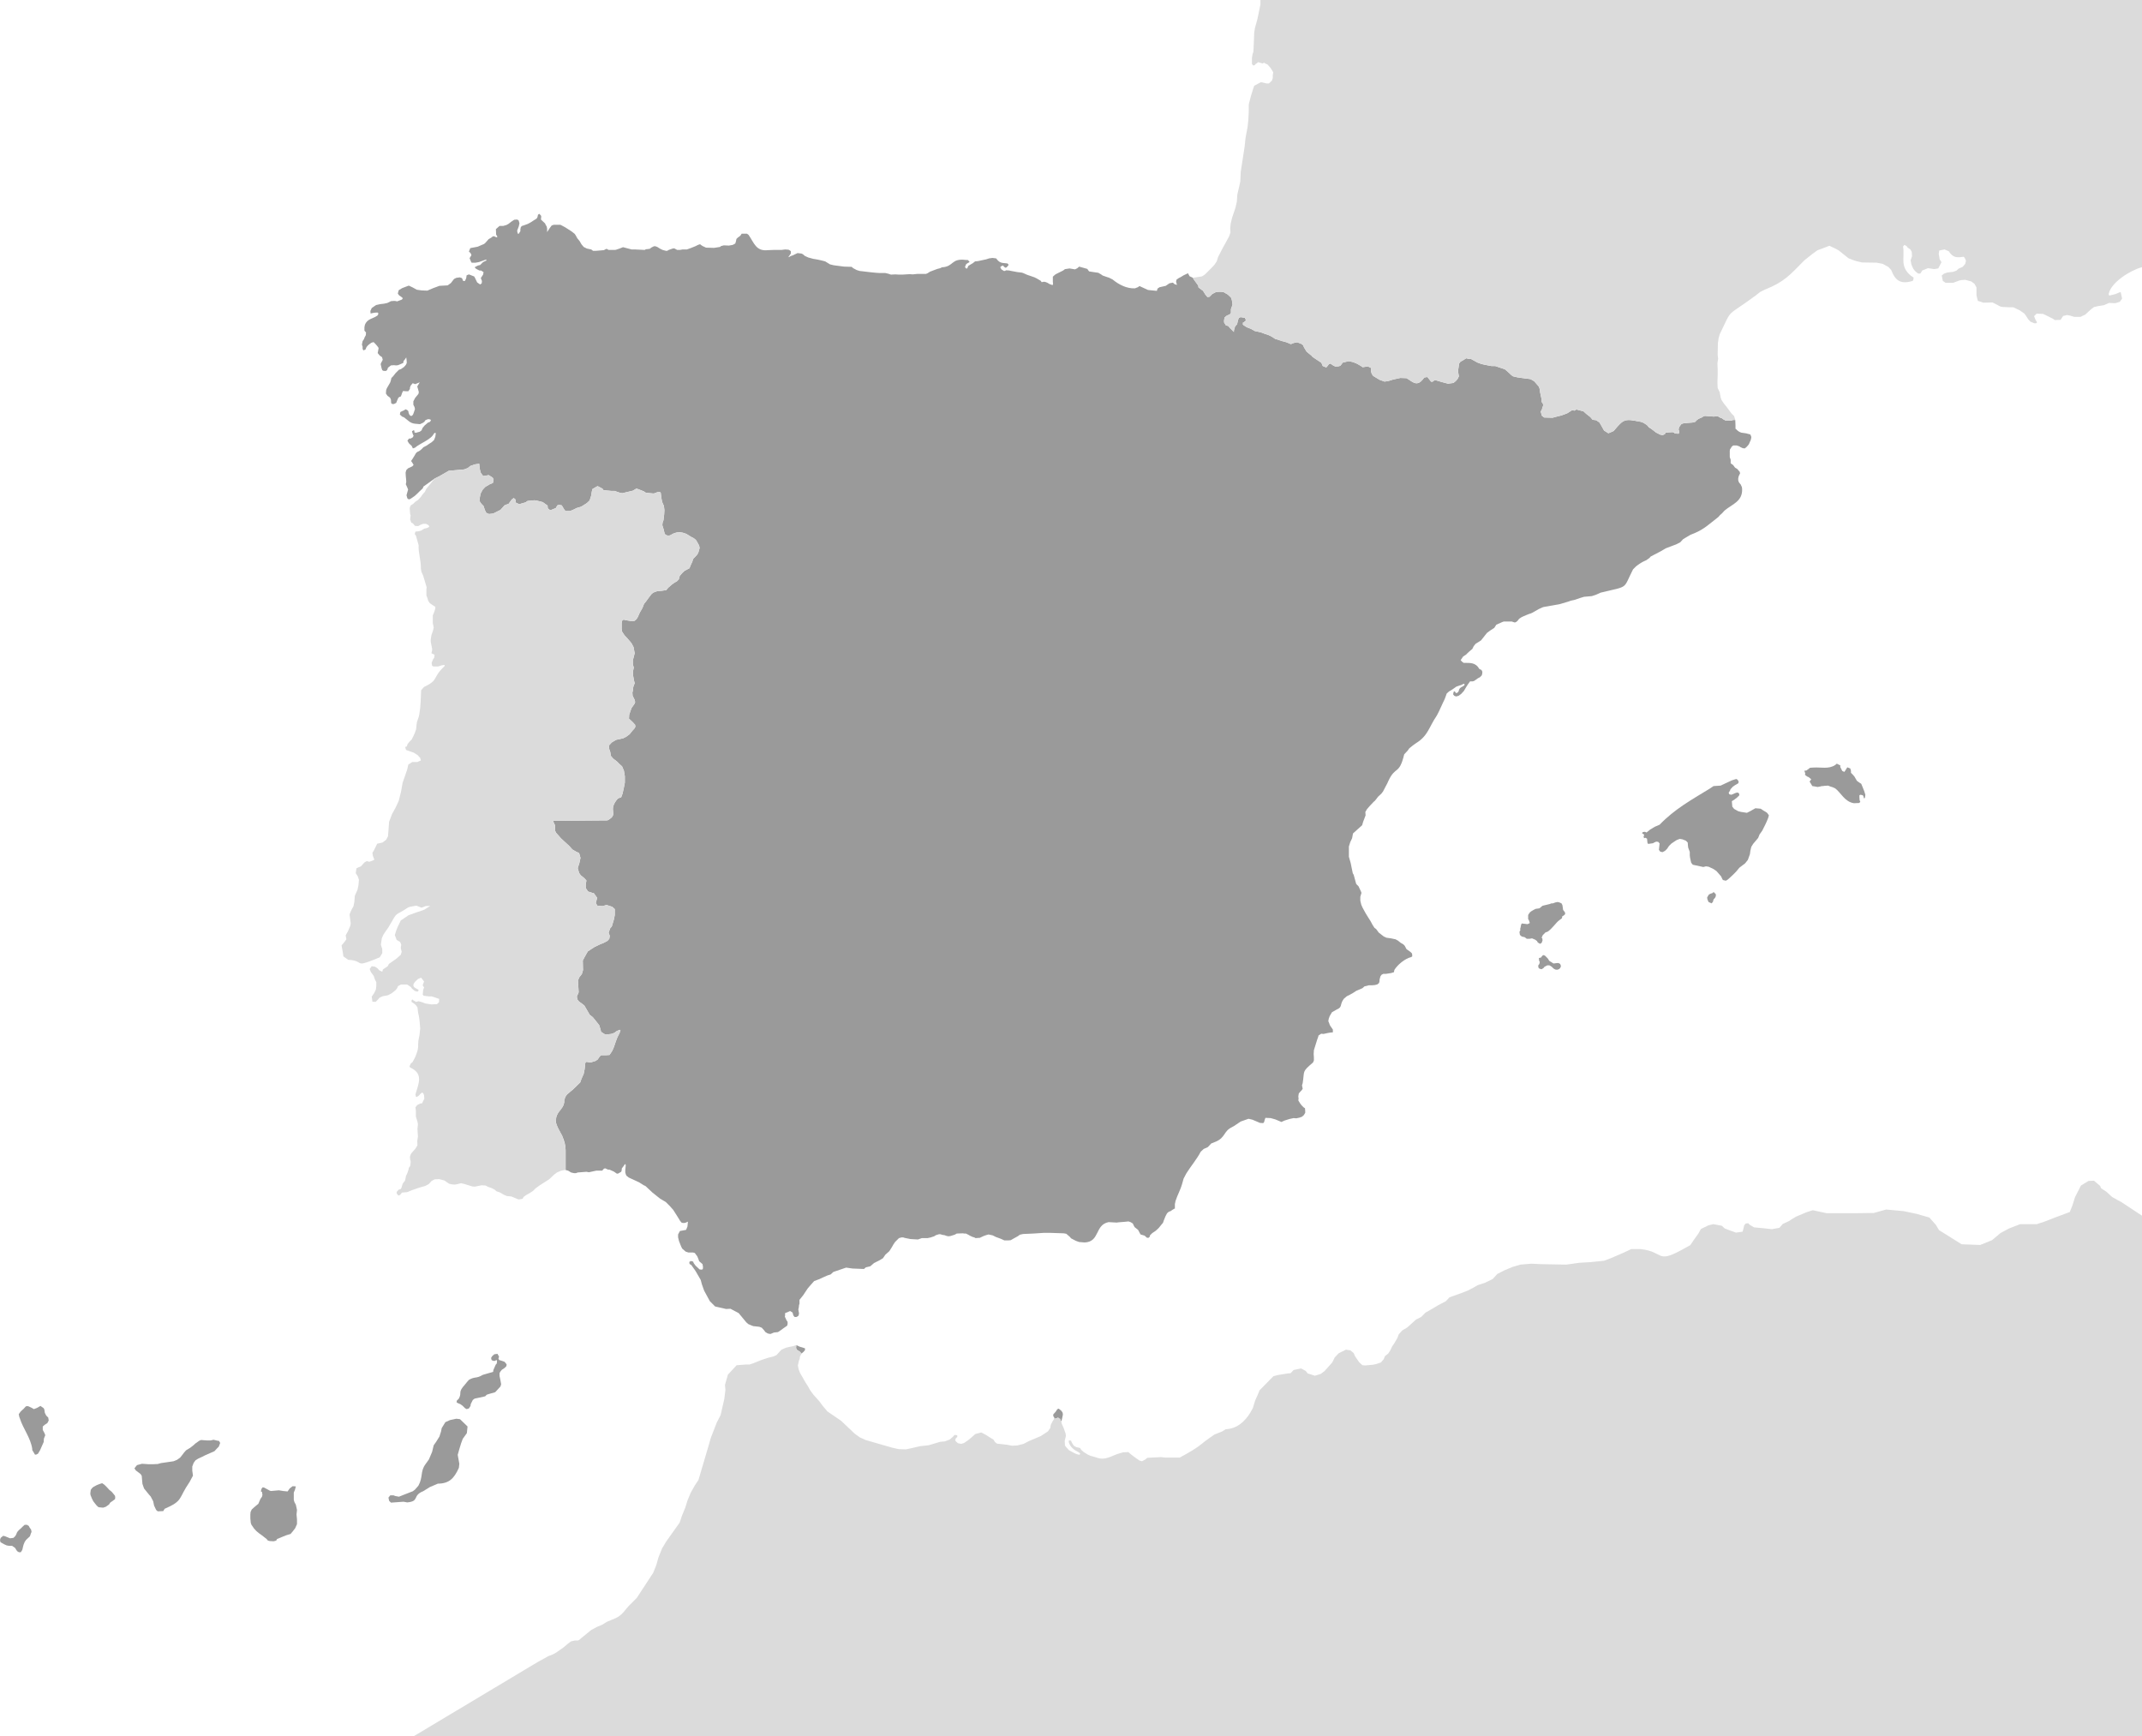 <?xml version="1.0" encoding="UTF-8"?><svg id="Capa_1" xmlns="http://www.w3.org/2000/svg" viewBox="0 0 562.14 455.64"><defs><style>.cls-1{fill:#9a9a9a;}.cls-1,.cls-2{fill-rule:evenodd;}.cls-2{fill:#dbdbdb;}</style></defs><g id="Entorno"><path class="cls-1" d="m455.46,111.78l-.06-1.56h-.6l-.54.18-.6-.06h-.84l-.66-.36-.3-.24-.36-.12-.36-.18-.36-.24-1.02.12-2.34-.18-.36.12-.48.3-.84.36-.54.42-.3.36-.72.18-2.22.18-.48.12-.3.18-.54.78-.12.6.18.42v.3l-.18.36-.96-.06-.24-.24-.36-.12-1.02.06-.84.06-.18.42-.6.24-.66-.12-.54-.3-.6-.3-.48-.42-.48-.36-.84-.54-.48-.6-.96-.6-.66-.24c-4.536-.866-4.425-.737-7.14,2.4l-1.08.48-.3.12-1.14-.72-.3-.54-.54-.96-.36-.6-.84-.6-.96-.12-.6-.72-1.08-.84-.72-.66-1.86-.48-.48.3-.66-.12-1.2.78-1.56.6-1.02.24-1.32.36-2.22-.06-.6-.48-.3-1.08.3-.54.36-1.14-.12-.48-.3-.36v-.72l-.12-.48-.3-1.44-.06-.66-.24-.72-1.2-1.38-.48-.3-.54-.3-2.82-.36-.72-.12-1.02-.24-.42-.3-1.02-.96-.72-.6-2.52-.84h-.96l-.96-.18-.9-.18-.78-.18-1.02-.36-1.74-.96h-.42l-.84-.18-.84.54-.66.36-.36.48-.24,1.68v.6l.18,1.08-.36.72-.48.54-.6.48-1.44.18-1.56-.42-1.86-.54-.66.48-.36-.06-.6-.78-.36-.42-.78.12-.54.66c-1.579,1.83-2.733.287-4.14-.48l-1.62-.06-1.92.42-1.14.36-1.08.18-1.32-.48-1.68-1.02-.36-.54-.24-.78.12-.72-.96-.48-.12.06-1.2.18-.42-.3-1.02-.6-1.02-.42-1.02-.24h-.3l-1.44.36-.36.48-.3.36-.42.12-.84.06-.54-.24-.78-.54-.42.18-.24.36-.42.48-.9-.36-.12-.18-.24-.66-2.34-1.56-.18-.24-1.38-1.14-.66-1.08-.3-.66-.42-.3-1.08-.42-.9.18-.78.3-1.14-.48-.84-.24-.3-.06-1.44-.48-.42-.12-.6-.42-.78-.42-.54-.24-.6-.18-1.32-.48-1.44-.3-1.08-.6-1.08-.42-.84-.54-.18-.18.06-.54.24-.06.54-.48-.3-.66-.36-.06-.78-.12-.48.24-.24.78-.18.84-.54.6-.3,1.08v.36l-1.08-1.08-.36-.48-.66-.18-.48-.78v-.54l.12-.72.54-.48.9-.42.24-.3v-1.02l.24-.66.18-.54-.18-1.2-.24-.66-.84-.78-.42-.24-.72-.42-1.02-.06-.9.06-1.02.54-.72.72-.54.06-.54-.66-.6-.96-1.2-.9-.06-.48-1.26-1.74-.12-.3-.9-.42-.42-.78-1.14.54-.78.48-.48.24-.6.42-.12.54.24.84-.6-.18-.48-.42-.9.18-.18.12-.78.54-1.32.3-.3.06-.54.36-.18.6-1.86-.18-.48-.06-2.22-1.02-.42.3-.78.3c-2.19.087-4.234-.992-5.88-2.34l-.96-.48-.42-.12-1.2-.42-.42-.3-.72-.42-1.62-.24-.78-.12-.3-.36-.18-.3-2.16-.6-.48.42-.6.3-1.44-.24-1.2.18-.48.36-1.8.9-.3.18-.6.54v1.38l.06.48-.12.36-.84-.3-.48-.3-.42-.18-.48-.12-.66.12-.24-.36-1.02-.6-.6-.3-1.2-.42-.72-.24-1.08-.48-.42-.12-1.08-.12-1.92-.36-.18-.06-.9-.06-.24.18h-.3l-.66-.42-.3-.54.18-.24.54-.24.3.36.36.24.3-.12.24-.3.24-.24-.06-.3-.24-.18c-1.455-.181-1.949.026-2.94-1.32l-.96-.12-.9.12-.72.24-2.22.48-.72.06-.6.48-.42.24-.78.48-.24.6-.24.12-.36-.36.06-.3.24-.54.36-.24.54-.3-.18-.24-.3-.3h-.48c-3.98-.521-3.125,1.755-6.3,1.92l-.48.24-.72.18-1.92.72-.66.42-.42.18h-2.34l-1.14.12-.78-.06-1.92.12h-.9l-.96-.06-1.14.06-.72-.24-.78-.18h-1.5l-.9-.06-1.26-.12-3.06-.36-.78-.24-.9-.48-.42-.36-1.98-.06-2.76-.36-.96-.24-1.26-.78-1.2-.3-.84-.18-1.08-.18-1.32-.36-.9-.42-.48-.42-.36-.18-.96-.12h-.12l-1.26.6-.54.18-.48.3-.06-.12.6-.84v-.6l-.18-.18-.42-.24-.9-.06-.96.12h-2.04l-1.5.06c-3.148.353-3.604-1.869-5.1-4.02l-.42-.3h-1.38l-.36.54-.72.54-.3.3-.12.6-.18.6-.66.36-1.02.18-1.32-.06-.72.18-.3.24-1.56.24-2.1-.06-.9-.42-.36-.24-.3-.24-.54.18-.72.36-1.2.48-1.02.36h-1.14l-.66.12h-.72l-.78-.42-.42.06-1.02.36-.42.24h-.3l-.9-.24-.72-.36-.66-.42-.48-.18h-.42l-.6.3-.48.36-.42.06-.6.06-.3.18-2.46-.12h-.96l-2.28-.6-.9.36-.9.3-.3.06h-1.68l-.54-.3-.72.36-2.16.18h-.66l-.48-.36-1.14-.24-.84-.42-.6-.72-.48-.84-.6-.72-.36-.66-.3-.48-.84-.66-1.02-.66-.66-.42-.78-.42-.48-.24h-1.74l-.54.18-.54.72-.66,1.02v-.9l-.12-.6-.24-.36-.18-.42-1.08-1.02.06-.6v-.36l-.48-.54-.36.24-.12.6-.24.42-.78.48-.54.36-.3.18-.66.36-1.14.42-.42.12-.3.3-.12.6v.48l-.42.66-.18.06-.18-.42-.06-.48.24-.6.18-.48.18-.78-.12-.48-.12-.36-.42-.18-.72.06-.72.48-.78.6-.54.3-.84.24h-.96l-.96.84.06,1.44.24.36.06.36-.36-.06-.48-.24-.36.06-.36.3-.72.42-.36.42-.6.66-.24.18-1.68.72-1.92.36-.36.9.48.48.18.48-.48.78.36.9.18.3h.96l.96-.18,1.86-.66.12.24-.9.42-.78.78-.54.12-.84.42.06.24.42.3.72.36h.42l.66.42-.12.66-.6.9.3.78-.06.6-.42.3-.78-.54-.54-1.14-.24-.42-1.38-.54-.6.24-.12.78-.3.66-.12.06-.42-.06-.12-.42-.18-.3-.54-.18-.9.12-.6.3-.84,1.08-.84.6-2.16.12-1.62.6-1.56.66-1.5-.06-1.26-.18-1.08-.6-1.02-.48-.96.36-.78.3-.9.54-.24.9.36.48.54.36.42.36-.24.36-1.26.48-.54-.12h-.3l-.78.06-.96.48-.84.18-1.02.12-1.08.24-.54.36-.6.42-.36.78.06.66.84-.18.54-.06h.54l.12.3-.18.42c-1.2.955-2.735.804-3.36,2.52l-.12.6v.9l.42.48-.06.72-.3.54-.18.48-.36.54-.18.9.18.54v.54l.18.42h.12l.48-.24.18-.48.24-.36.36-.36.72-.54.6-.18.54.54.6.72.18.3-.12.72-.12.6.54.66.6.42.18.66-.12.3-.18.3-.24.54.24,1.08.18.54.36.18h.66l.3-.3.18-.54.78-.6.78-.06.6.06.48-.06.72-.3.66-.3.06-.48.36-.42.36-.54.06.48.06.6v.42l-.24.48-.48.54-.78.54-.54.18-.9.9-.6.78-.48.48-.18.78-.18.48-.84,1.44-.18.48-.06.9.42.6.66.48.24.54.06.9.3.24h.42l.6-.3.24-.6.18-.42.12-.3.3-.24.36-.12.18-.42.18-.54.24-.48.78.06h.6l.42-.6v-.3l.18-.54.54-.66.36.12.3.12,1.2-.48-.66,1.08.18.6.24.9-.12.48-.84,1.02-.48.9v.9l.3.6.12.54-.3.9c-.403,1.482-1.31.981-1.44-.36l-.3-.3-.42-.18-.48.3-.42.18-.48.24-.12.66.6.54.48.18c.981.699,1.558,1.551,2.88,1.68l1.32.12.78-.36.42-.3.12-.3.6-.3.42-.06.42.12.12.24-.36.42-.42.12-.9.78-.54.66-.24.6-.48.36-1.08.3-.36-.18.06-.3-.18-.24-.48.3.18.66.24.54-.24.42-.54.3h-.42l-.42.54.36.66.42.42.3.24.36.72.54-.18c1.261-1.134,4.264-2.126,4.98-3.72l.36-.24.12.24-.12.84-.18.48-.18.42-.6.54-.66.42-.6.42-.9.48c-1.604,1.795-1.473.54-2.34,2.22l-.6.96-.3.42.3.42.36.6-.3.36-.6.3-.54.24-.48.48-.18.66.06,1.02.06.54.06.84-.12.66.36.78.24.6-.42,1.5.24.84.36.24.42-.12,1.14-.78.66-.6.66-.66.78-.72.18-.48,1.44-1.02,1.5-1.08,1.32-.66,2.4-1.38,4.02-.36.96-.36.66-.54,1.2-.42,1.14-.18.12,1.2.24,1.08.66.96,1.5-.24,1.02.66.24.48-.18.9-.96.42-1.08.66-.66.72-.54,1.02-.24,1.26-.06.66.54.78.54.54.36,1.08.36.72.72.3,1.08-.12,1.92-.96,1.08-1.2,1.08-.42.78-1.08.54-.42.48.42.06.78.9.42,1.68-.48.48-.36,1.8-.18.54.06,1.68.42.66.48.6.42.06.72.42.36.36.12,1.32-.54.42-.72.48-.12.66.12.72,1.2.3.3h1.14l.78-.3.96-.48,1.2-.36,1.44-.9.78-.72.42-1.32.12-.84.18-.84,1.14-.66.24-.12,1.26.66.3.42,2.04.18h.84l1.38.48.66.12,2.76-.66.9-.54.48.12,1.5.6.54.36,1.8.18h.36l.78-.3.66-.12.3.24.18,1.44.18.96.48,1.08.12,1.08-.06,1.14-.18,1.5-.24.66-.06.66.3.96.24.96.06.36c1.755,1.562,1.964-1.494,5.7,0l1.26.78.6.3.48.36.24.24.78,1.38.12.66-.3,1.08-.3.6-.54.6-.48.48-.12.24-.18.6-.06.12-.42.9-.24.66-1.26.66-.66.6-.66.78-.24.9-.48.48-.72.42-.66.48-.96.84-.48.6-1.26.18-.9.06-.48.12-.78.3-.48.42-.6.78-.78,1.08-.54.66-.42,1.08-.72,1.26-.48,1.08-.36.6-.48.42-.66.12-1.8-.3-.42-.12-.36.18-.18.66v1.56l.06.66.66,1.02.84.9,1.02,1.2.54,1.02.3,1.62-.48,1.86v1.02l.24.9-.18.84v1.2l.24,1.32.18.72-.36.96-.12,1.02-.12.48.06.84.54,1.08.12.6-.12.36-.84,1.2-.6,1.74-.06,1.02.96.9.66.72.06.54-.24.42-.54.6-.72.9-.96.72-.3.12-.42.24-1.92.42-1.08.66-.78.84.12.96.24.66.18,1.08.6.72.96.72.66.66.72.66.48,1.14.24,1.44v1.68l-.24,1.26-.36,1.62-.36.96-.84.3c-2.996,3.34.506,4.004-2.76,5.76l-14.22.12.12.48.36.72-.06,1.26.3.66.96,1.08.36.42,2.22,2.04.72.84,1.02.6.78.36.36,1.26-.3,1.38-.42,1.32.36,1.26.42.6.96.78.54.6-.18,1.02v.96l.6.9,1.08.36.42.06.9,1.26-.12.42-.24.96.42.66,1.38.12.6-.18.42-.12,1.5.48.66.6v1.56l-.24,1.2-.54,1.8-.42.48-.42,1.14.3.84-.12.78-.48.54-1.14.6-.66.24-1.62.78-1.2.78-.54.36-.78,1.38-.54,1.02.06,2.52-.3,1.02-.66.84-.36.84.06,1.02.12,2.1-.48,1.14.18.78.42.54.54.36.84.66,1.08,1.86.3.54.84.66,1.02,1.26.66.84.36,1.2.12.54.84.54.36.18,1.5-.18.84-.3.42-.36.9-.42.24.18-.3.78c-1.153,2.151-.948,2.638-1.86,4.56l-.72,1.08-.9.06h-1.32l-.36.36-.54.78-.54.36-1.32.42-1.08-.18-.3.3-.06.78-.12.9-.24,1.2-.36.78-.36.9-.18.54-1.98,1.92-.6.48-.9.78-.42.6-.3.9v.54l-.18.72-.36.66c-3.94,4.414.245,5.51.84,10.26l.06.96v5.16l.66.18.78.48.78.18h.48l.48-.18,2.28-.18.66.12,1.92-.42h1.56l.48-.54.36-.06.6.3.54.06,1.08.48.78.54h.3l.84-.48.12-.3.06-.6.42-.54.36-.54h.18l.06.3-.12,1.2v.66l.18.6.12.24.6.48,2.82,1.32,1.14.72.42.18,1.86,1.74,2.04,1.62,1.44.84,1.08,1.08.9,1.02,1.14,1.8.66,1.08.42.48.54.06.42-.06.66-.3-.12,1.26-.36.9-1.62.3-.48.9v.78l.24.96.54,1.38.3.6.9.78.72.24h1.2l.48.12.66.9.3.72.18.54.9.78.12.78-.06.54-.3.12-.54-.06-1.08-1.02-.48-.66-.12-.36-.54-.18-.48.24.06.54.48.3.9,1.26.24.36,1.32,2.28.3,1.14.6,1.68,1.14,2.1.36.66,1.38,1.38,2.88.66,1.14-.06,2.16,1.14,1.98,2.4.54.48.84.36.48.18,1.14.12.48.06.6.24.6.66.36.48.6.36.54.12h.24l.84-.36.6-.06.48-.06.72-.48.48-.36,1.2-.84.12-.42v-.6l-.3-.42-.18-.42-.24-.48.06-.36v-.6l.78-.3.24-.12.3-.12.3.18.24.12.18.3.06.36.18.36.24.24h.42l.18-.06.42-.3.12-.6-.06-.3-.06-.36-.06-.36.12-.54.06-.6.12-.36v-1.02l.96-1.2,1.2-1.8.72-.84.96-1.08,1.26-.48,1.32-.6.96-.42.78-.24.72-.66,3.36-1.14,1.68.24,3,.12.48-.42,1.2-.3.96-.84,1.44-.72.9-.54.66-.96.9-.78.24-.3.6-.96.3-.54.48-.72,1.02-1.02.66-.18h.48l.36.12,1.5.3,1.98.12,1.02-.36h1.5l.84-.18.9-.3.48-.3.78-.24h.36l.6.18.48.06.48.18.54.12.54-.06,1.14-.36.54-.3,1.68-.06.18.06h.54l.72.36.18.12.6.3.3.12.42.12.3.18.78-.06h.3l1.02-.48.66-.24.66-.18,1.08.24.84.42,1.32.48.9.42h1.08l.6-.06.84-.48,1.08-.6.48-.36.84-.18,2.7-.12,2.7-.18h1.8l1.68.06,1.8.06.66.12.9.78.36.42,1.26.66.84.3,1.44.12c4.07-.157,2.62-4.593,6.3-5.34l1.02.06,1.14.06.36-.06,1.5-.12,1.2-.12.54.18.6.36.24.54.24.42.9.72.48.9.18.3,1.02.3.36.3.24.24.42.06.36-.3.06-.36.6-.6.9-.6.78-.72.78-.96.36-.42.18-.54.48-1.2.42-.78.42-.36.6-.24.3-.24.6-.36h.12v-1.2l.18-.84c.399-1.284,1.422-3.269,1.68-4.32l.42-1.5.72-1.38c1.208-1.932,2.714-3.656,3.78-5.7l.78-.72,1.08-.48.9-.96,1.2-.48c2.511-1.055,2.024-2.736,4.2-3.78l.54-.3,1.8-1.2,2.04-.72,1.02.24,1.14.48.84.36.84.06.24-.24.18-.66.18-.48,1.38.06,1.26.36,1.56.66.78-.36,1.32-.42,1.08-.24.72.06.84-.18.66-.24.48-.42.36-.6v-.54l-.06-.66-.36-.24-.54-.54-.36-.48-.3-.48-.18-.3.06-.6-.06-.3v-.24l.12-.72.42-.48.3-.3.3-.42-.18-.9.18-.6c.528-3.306-.291-2.855,2.7-5.4l.24-.54v-.78l-.06-.9.06-1.02.3-.96.54-1.74.3-.84.06-.3.72-.48.6.06,1.08-.24.72-.12.66-.06v-.72l-.78-1.14-.24-.66-.18-.42.12-.66.24-.66.6-1.02,1.26-.72c1.593-.664.676-1.224,1.86-2.82l.78-.66.84-.42.66-.36,1.02-.66,1.56-.66.54-.48,1.2-.3h.9l.66-.06.66-.18.42-.36.12-.48v-.36l.24-.9.3-.42.48-.24h.72l1.2-.18.84-.24.12-.6c.809-1.348,2.789-2.994,4.38-3.36l.3-.18v-.36l-.06-.42-.42-.42-1.02-.72-.48-.9-.36-.36-.72-.42-.66-.54-.66-.36-1.14-.24-1.26-.18-.66-.3-1.32-1.02-.72-.96-.42-.3-.54-.84-.48-.9-.72-1.14-.66-1.08-.78-1.44-.3-.72-.24-1.02v-1.02l.3-1.02-.18-.48-.6-1.26-.6-.6-.66-2.4-.24-.42-.3-1.44-.24-1.2-.48-1.68v-2.7l.36-1.14.48-1.02.24-1.26,2.4-2.16.24-.84.66-1.74-.06-.9.42-.72.78-.9,1.02-1.08.18-.12.36-.42.6-.78.84-.78.42-.54.66-1.26.48-.9.24-.54c1.918-4.204,2.857-1.502,4.2-7.08l.9-.96.42-.6.96-.78.84-.6c3.148-1.922,3.415-4.293,5.34-7.08l.3-.54.48-.96.3-.66.36-.78.3-.66.24-.48.24-.54.48-1.32.6-.54.9-.54,1.02-.72.84-.3.42-.12.6-.3h.24l.06.3-.36.3c-1.615.737-.729,1.107-1.56,1.74l-.36.06-.3-.48-.3.18-.12.66.3.36.48.18.66-.18.66-.48.72-.78.6-1.02.42-.66.6-.84h.66l.42-.12,1.02-.72.48-.24.48-.48.12-.36.06-.6-.24-.48-.54-.24c-1.035-1.806-2.443-1.593-4.14-1.62l-.48-.36-.3-.36.66-.96.66-.42.96-.9.78-.66.36-.72.48-.6,1.5-.96.12-.18,1.38-1.74.9-.66,1.02-.66.54-.84,1.62-.72.36-.12h2.04l.72.24h.18l.3-.12.36-.3.18-.24.24-.3.54-.36.48-.24.84-.36.6-.24.54-.18.42-.18,1.68-.96,1.2-.54,4.38-.78,2.22-.66.66-.24,1.08-.24,1.38-.48,1.02-.3,2.04-.18,1.08-.36,1.2-.54c7.626-1.846,5.769-.761,8.52-6.12l.78-.78.3-.24.78-.54.6-.36.48-.24.54-.24.84-.6.3-.36,2.64-1.38,1.32-.78,1.26-.48,1.44-.54,1.08-.54.78-.84.9-.54,1.02-.6c3.179-1.204,4.085-2.137,6.72-4.2l.6-.48.42-.48.54-.48.66-.72c2-1.694,4.781-2.382,4.62-5.7l-.06-.48-.12-.24-.18-.42-.36-.42-.18-.3-.12-.42v-.48l.12-.54.24-.54.12-.12-.06-.48-.66-.78-.6-.36-.48-.66-.66-.48v-.9l-.24-.72v-1.62l.06-.42.3-.42.06-.18.48-.42h.9l.72.24.24.18.66.3.54.06.42-.36.18-.18.36-.42.12-.18.3-.72.12-.18.18-.72v-.3l-.24-.6-1.14-.3-1.26-.18-.54-.24-.42-.3-.3-.3-.24-.18v-.72Z"/><path class="cls-1" d="m57.06,378.06l-1.02-.24-.78.18h-.96l-1.5-.12-.48.18-1.02.72-.6.54-.78.6-1.08.66-.54.6-.54.72-.48.6-.84.6-.9.36-2.04.3-1.26.18-.84.24-1.32.06h-1.02l-1.8-.12-1.32.36-.24.3-.42.54.36.54,1.26.96.3.48.06.78.12,1.32.42,1.2,1.26,1.56.48.54.66,1.26.24,1.14.54,1.14.42.36,1.44-.06.36-.6c4.997-2.191,3.493-2.619,6.54-7.02l.9-1.68-.18-1.32v-1.08l.36-.96.48-.66.66-.42,1.14-.54.72-.36,2.46-1.08.6-.66.54-.54.36-.96-.3-.54-.42-.06Z"/><path class="cls-1" d="m130.44,357.06l-.06.72-.3.36-.6,1.38-.06.48-1.86.54-.84.24c-1.789,1.08-2.001.358-3.66,1.32l-.48.54-.48.6c-2.103,2.321-.746,1.966-1.68,3.78l-.54.54-.06.42.36.24.6.24.6.42.66.66.42.24.6-.18.42-.66.06-.48.54-1.08.48-.36,1.14-.24,1.62-.36.42-.42.54-.18,1.68-.48,1.38-1.5.18-.6-.12-.66-.12-.66-.18-.84v-.78l.3-.48.3-.36.72-.48.48-.48.06-.48-.54-.66-.66-.24-.78-.24-.18-.42.18-.42-.42-.78-.84.12-.54.48-.3.48.12.54.42.24h.48l.36-.24.18.18Z"/><path class="cls-1" d="m108.36,391.32l-2.76,1.08-.9.36-.96-.18-.48-.18h-.84l-.48.6.18.84.48.48,3.3-.24.96.18c3.327-.293,1.276-1.784,4.2-2.94l1.74-1.08,2.1-.9c3.039-.028,4.272-1.409,5.52-4.14l.12-1.08-.42-2.34.42-1.5.48-1.56.42-1.14,1.08-1.5.18-1.74-1.98-1.92-.96-.12-1.68.36-1.2.54-.96,1.56-.18.9-.42,1.32-.9,1.44-.6.84-.42,1.74-.84,1.98-.9,1.26c-1.417,1.917-.586,3.312-1.86,5.64l-.9,1.02-.54.42Z"/><polygon class="cls-1" points="72.72 403.86 75.06 402.9 76.26 402.54 76.86 401.82 77.46 401.04 77.94 399.96 77.94 398.7 77.82 397.44 77.94 396.24 77.64 394.86 77.28 394.2 77.1 393.6 77.1 391.68 77.4 390.96 77.64 390.06 76.8 390 76.02 390.6 75.48 391.38 74.28 391.26 73.2 391.08 71.16 391.26 70.86 391.2 69.3 390.36 68.94 390.3 68.64 390.66 68.46 391.38 68.76 391.5 68.82 391.98 68.88 392.22 68.76 392.76 68.34 393.36 67.8 394.62 67.5 394.86 66.72 395.52 66.06 396.12 65.76 396.78 65.7 397.44 65.7 398.46 65.82 399.66 66 400.14 66.66 401.1 67.26 401.76 67.98 402.36 68.58 402.78 69.12 403.2 69.96 403.86 70.32 404.28 70.8 404.4 71.82 404.46 72.48 404.28 72.72 403.86"/><polygon class="cls-1" points="29.94 392.22 29.34 391.5 28.68 390.96 28.08 390.3 27.42 389.64 26.82 389.22 26.4 389.34 25.74 389.58 25.32 389.76 24.54 390.18 24.18 390.48 23.82 390.96 23.7 391.92 23.76 392.34 24.12 393.24 24.48 393.96 24.9 394.5 25.38 395.1 25.86 395.52 27.06 395.64 27.78 395.4 28.62 394.8 28.92 394.32 30.18 393.42 30.24 392.94 30.18 392.52 29.94 392.22"/><polygon class="cls-1" points="2.64 403.68 1.32 403.14 .84 403.02 .54 403.26 .18 403.56 0 404.1 .12 404.7 1.08 405.24 1.74 405.54 2.4 405.66 3.18 405.66 3.96 406.2 4.32 406.8 4.56 407.1 4.98 407.34 5.46 407.34 5.76 406.86 5.88 406.62 6 406.08 6.18 405.36 6.48 404.64 6.84 404.1 7.68 403.32 7.86 403.14 8.1 402.42 8.28 402 8.16 401.4 7.74 400.8 7.56 400.44 7.08 400.14 6.48 400.14 6.06 400.5 5.52 401.04 5.1 401.4 4.68 401.82 4.44 402.18 4.26 402.66 4.02 403.08 3.54 403.56 2.64 403.68"/><path class="cls-1" d="m10.62,368.94l-.96.54-.78.3-.48-.3-1.02-.48h-.48l-.24.18-.48.54-.42.36-.36.36-.48.66.12.66.18.48c.873,2.746,2.821,5.077,3.24,7.98v.3l.72,1.2h.3l.48-.24.54-.9.96-2.16.06-.9.36-.9-.24-.6-.42-.78v-.9l.48-.42.72-.48.36-.66-.12-.78-.54-.54-.36-.72-.12-.84-.18-.36-.84-.6Z"/><polygon class="cls-1" points="403.68 253.38 403.74 253.92 404.04 254.22 404.58 254.34 405.06 254.04 405.36 253.68 406.08 253.32 406.62 253.32 407.22 253.68 407.58 254.04 407.88 254.28 408.3 254.46 408.78 254.46 409.2 254.28 409.44 254.04 409.62 253.68 409.62 253.38 409.44 252.96 409.02 252.72 408.66 252.72 407.7 252.84 406.56 252.12 406.32 251.7 406.14 251.46 405.48 250.8 405.12 250.62 404.76 250.8 404.4 251.28 403.86 251.4 403.92 252.12 404.1 252.42 403.98 252.96 403.68 253.38"/><path class="cls-1" d="m433.08,217.68l-.96.78-.42-.18-.54.06-.24.3.6.42-.18.42.12.48.36-.12.42.24.12,1.14.18.24,1.26-.18.3-.18.54-.24.54.06.36.42-.06.54-.12,1.14.36.48.6.12.66-.36.54-.54.48-.72.6-.6.78-.54.66-.42.78-.3.72.12.9.36.48.48.06.78.06.54.42,1.14v.9l.06.54.18.84.12.54.42.54,2.76.6.72-.18.72.12,1.26.6.78.54.42.48.78.9.3.66.18.3.78.18.48-.3.42-.36.9-.84.84-.84.9-1.08,1.5-1.14.72-.9.54-1.5.12-.9.24-1.02.48-.78,1.32-1.56.36-.9.72-1.02.84-1.68.36-.78.36-.9.18-.66-.42-.6-.3-.24-.72-.42-.72-.48-1.38-.12-1.38.78-.84.42-1.56-.24-.72-.18-1.08-.6-.48-.6-.12-1.44.6-.36.78-.6.6-.6-.12-.54-.42-.18-.6.18-.96.42-.54-.12-.18-.42.36-.54.12-.36.6-.66.6-.42.84-.48.12-.42-.3-.54-.36-.18-1.14.36-1.68.78-1.26.6-1.86.12-1.08.72c-4.79,2.932-9.113,5.305-13.08,9.42l-1.26.54-1.2.72Z"/><polygon class="cls-1" points="450.3 234.66 449.7 234.06 449.52 234.3 448.86 234.54 448.44 234.78 448.02 235.5 448.08 235.98 448.38 236.7 448.8 236.88 449.16 237.06 449.52 236.7 449.7 236.04 450.12 235.56 450.3 235.14 450.3 234.66"/><path class="cls-1" d="m475.02,201.48l-.96.72-.54.06.24.66-.06.42.54.42.42.18.66.54-.12.24-.3.36.72,1.2.78.12.6.12.66-.12.48-.12h.3l.36-.06.96-.06.6.24.6.18.66.3c1.487,1.091,2.463,3.514,4.92,3.9l1.38-.06.3-.3-.18-.42-.06-.78v-.54l.3-.12.54.12.18.18.18.66.24-.12.12-.84-.3-.96-.36-.9-.42-1.02-.48-.3-.66-.48-.66-1.14-.48-.54-.42-.42v-.54l-.18-.6-.78-.3-.6.96-.18.24-.54-.24-.54-1.08.06-.36-.96-.48-.42.36c-1.722,1.136-3.752.536-5.7.66l-.9.06Z"/><path class="cls-1" d="m404.64,245.94l.24-.54.72-.72.54-.18c1.223-.804,2.236-2.429,3.06-3l.72-.54.06-.48.48-.3.3-.3-.06-.48-.48-.6-.18-1.26-.24-.48-.54-.24-.48-.12-.6.12-.66.24h-.36l-.48.18-1.74.42-.18.06-.54.48-.3.18-.9.12-.48.24-.54.3-.48.36-.42.6-.06.18v1.02l.18.24.24.72-.06.12-.54.24-.42-.06-1.08-.12-.18.36-.12.66-.12.42.06.3-.24.48.12.78.48.42.78.18.54.42h.72l.66-.12.84.36.48.36.18.36.6.36.42-.24.24-.66-.06-.54-.18-.12.06-.18Z"/><polygon class="cls-1" points="209.88 353.4 208.98 352.98 208.92 353.76 209.16 354.24 209.76 354.6 210 354.78 210.18 355.02 210.36 355.2 210.9 354.72 211.26 354.3 211.26 353.82 209.88 353.4"/><polygon class="cls-1" points="276.66 372.3 277.08 372.24 277.68 372 278.04 372.3 278.22 372.3 278.28 372.66 278.52 373.02 278.76 372.12 278.94 371.22 278.88 370.74 278.58 370.26 277.86 369.66 277.5 369.78 277.02 370.5 276.42 371.16 276.42 371.64 276.66 371.94 276.72 372.24 276.66 372.3"/><path class="cls-2" d="m313.08,72.9l.12.3,1.26,1.74.06.48,1.2.9.6.96.54.66.54-.06.72-.72,1.02-.54.9-.06,1.02.06.72.42.42.24.84.78.24.66.18,1.2-.18.54-.24.66v1.02l-.24.3-.9.42-.54.48-.12.72v.54l.48.78.66.18.36.48,1.08,1.08v-.36l.3-1.08.54-.6.18-.84.24-.78.48-.24.78.12.36.06.3.66-.54.48-.24.06-.06.54.18.18.84.54,1.08.42,1.08.6,1.44.3,1.32.48.6.18.54.24.78.42.6.42.42.12,1.44.48.3.06.84.24,1.14.48.78-.3.9-.18,1.08.42.42.3.3.66.66,1.08,1.38,1.14.18.24,2.34,1.56.24.66.12.18.9.36.42-.48.24-.36.42-.18.78.54.54.24.84-.06.42-.12.3-.36.36-.48,1.44-.36h.3l1.02.24,1.02.42,1.02.6.42.3,1.2-.18.12-.06.96.48-.12.72.24.78.36.54,1.68,1.02,1.32.48,1.08-.18,1.14-.36,1.92-.42,1.62.06c1.407.767,2.561,2.31,4.14.48l.54-.66.78-.12.36.42.6.78.36.06.66-.48,1.86.54,1.56.42,1.44-.18.6-.48.48-.54.36-.72-.18-1.08v-.6l.24-1.68.36-.48.66-.36.84-.54.84.18h.42l1.74.96,1.02.36.78.18.9.18.96.18h.96l2.52.84.72.6,1.02.96.42.3,1.02.24.72.12,2.82.36.54.3.48.3,1.2,1.38.24.72.06.66.3,1.44.12.48v.72l.3.36.12.48-.36,1.14-.3.54.3,1.08.6.48,2.22.06,1.32-.36,1.02-.24,1.56-.6,1.2-.78.66.12.48-.3,1.86.48.72.66,1.08.84.6.72.96.12.84.6.36.6.54.96.3.54,1.14.72.3-.12,1.08-.48c1.967-2.313,2.764-3.566,6.24-2.52l.9.12.66.24c1.686.999,2.993,2.891,5.04,3.24l.6-.24.18-.42.84-.06,1.02-.06.36.12.24.24.96.06.18-.36v-.3l-.18-.42.12-.6.54-.78.3-.18.48-.12,2.22-.18.72-.18.3-.36.54-.42.84-.36.48-.3.36-.12,2.34.18,1.02-.12.36.24.36.18.36.12.3.24.66.36h.84l.6.06.54-.18h.6l-.3-1.02-.72-.72c-.693-.898-1.139-1.643-1.92-2.52l-.66-.96-.24-.72-.24-1.32-.54-1.14-.06-1.38.06-2.04v-1.44l-.06-1.62.18-1.2-.12-1.02.06-3.06.18-1.26.3-1.08c3.535-7.261,1.348-4.174,9.48-10.2l1.14-.9,1.2-.6c5.204-2.053,6.632-3.913,10.44-7.74l2.04-1.62,1.32-.96,3.18-1.2,1.86.9.54.3,2.4,1.92.24.18,1.26.48.72.24,1.56.36,3.78.06,1.62.3,1.5.84.72.78c1.129,2.932,2.584,3.761,5.64,2.88l.18-.36.06-.54-.72-.48c-2.956-2.502-1.557-4.643-2.04-7.68l.36-.42.6.36.24.36.72.48.36.66.06,1.14-.18.54-.18.48.18,1.02.24.66.3.6.42.54.6.54.42.18.42-.06.48-.78,1.5-.6,1.62.24,1.08-.18.84-1.62-.48-.78-.24-1.44.12-.84,1.38-.3,1.14.48c1.043,1.662,2.074,1.753,3.84,1.44l.3.24.36.78-.18.84-.66.78-1.08.48-.6.54-.84.3-1.56.18-.84.3-.6.48.3,1.44.72.48h1.98l1.62-.6.6-.12.96-.06,1.56.42.84.6.54.96v2.1l.36,1.44,1.5.48,2.34-.06c2.645,1.225,1.351,1.149,4.32,1.26h1.14l1.74.84,1.2.84.42.6.54.84.6.66,1.02.42h.48l.24-.24-.42-.72-.36-.9.66-.66,1.68.06.78.36,1.8.9.54.36,1.5-.06.66-1.02,1.08-.24.84.18,1.02.3h1.62l1.26-.6.12-.12,1.38-1.26.78-.6,1.08-.24,1.5-.24,1.38-.6,1.08.06h.6l1.14-.36.6-.84-.36-1.68-.36.06-.96.42-1.68.42-.18-.36c.581-3.168,5.884-6.342,8.7-7.08h.06V0h-231.36v1.2l-.78,3.78-.66,2.4-.18,1.14-.18,4.32-.06.84-.18.42-.18,1.08v1.62l.3.36h.18l.24-.06.3-.36.24-.12.36-.3.24.06.96.3.3-.24.54.3.42.18.48.54.36.42.66,1.08-.12.84v.72l-.24.66-.78.72h-.6l-1.26-.3h-.3l-1.68.9-.3.84-.6,1.98-.54,2.1v1.92l-.12,2.22-.18,1.74-.54,2.88-.24,2.28-1.02,6.6-.12,2.58-.3,1.38-.48,2.04-.12,1.86-.36,1.56-.9,2.7-.12.48-.24,1.02-.12,1.2.06,1.14-.36,1.02-.78,1.44-.36.66-.6,1.08-1.14,2.22-.36,1.14-.6.9-.72.78-1.44,1.44-.54.48-.6.36-2.34.36Z"/><path class="cls-2" d="m114.06,125.58l-2.22,2.76-.36.78-.36.36-.3.36-.36.54-.78.84-.72.48-.54.54-.6.36-.24.48-.06.3.12,1.56.12.3-.06.48-.06.6.3.84.42.18.54.66.84.06.66-.36.66-.24h.72l.6.3.3.36-.18.24-.54.24-.6.12-.9.54-.72.18-.72.06-.18.66.3.36.72,2.52c-.105,2.1.626,3.823.6,6.18l.12.78.48,1.08.9,3-.06.72v1.44l.3.78.18.66.42.6.78.54.66.42v.48l-.3.9-.36.9v1.98l.24,1.2-.18.78-.42,1.2-.18,1.14v.6l.36,1.8v.48l-.18.72.84.42-.12.78-.3.42-.36.9.12.78.36.18h1.2l.96-.3.72-.12.06.3c-3.442,3.19-1.335,3.552-5.46,5.52l-.72.84-.12,2.94-.12,1.68-.24,1.68-.12.6-.48,1.38-.12.78-.12,1.2-.3.84-.36.84-.48.96-.6.6-.48.6-.24.66-.42.12.24.78.66.24,1.38.48,1.02.66.66.72.18.66-.96.42h-1.32l-1.02.66-.3,1.32-1.2,3.48-.42,2.34-.6,2.4-.9,1.92-.84,1.5-.78,2.04-.18,2.4-.12,1.44-.48.9-.96.72-1.38.3-.9,1.8-.36.6.12.78.36.96-.12.18-.48.18-.66.24-.36-.06-.3-.12-.66.36-.9,1.02-.72.3-.48.24-.18,1.26.54.84.3.9-.12,1.38-.24,1.2-.54,1.2-.18.42-.12,1.56-.24,1.2-.54.96-.48,1.14.3,2.4-.12.66-.6,1.38-.6,1.08.18,1.02-.6.84-.66.78.36,2.04.12.84,1.26.9c4.171.187,1.682,1.982,6.36.12l1.92-.78.66-1.08v-1.08l-.36-1.14.24-1.68.42-.96.6-.9.72-1.02.42-.72c2.102-3.677,1.097-2.052,4.74-4.5l.54-.18,1.62-.3,1.38.54,1.08-.42,1.2-.06-1.5.96-.42.18-1.62.54-2.16.78-2.04,1.38-.84,1.74-.42,1.08-.3,1.02.48,1.26.84.48.12.18.24.54-.12.9.24,1.02-.24.78-1.08.96-2.04,1.44-.3.6-1.26.84-.18.6-.78-.36-.48-.54-.66-.42-.84-.12-.54.72.3.78.78,1.08.24.78.42.84v1.02l-.12.9-.42.9-.66.96.12.9.06.42.84.06.54-.54.54-.6.84-.36,1.32-.24,1.02-.54,1.02-.84.36-.48.24-.54.78-.42h1.62l.96.66.3.42.72.6.6.18.3-.06.12-.42-.48-.24c-1.685-.797-.642-1.717.3-2.58l.84-.36.78,1.02-.3.72-.06.3.36.54-.24.6-.12,1.26.24.3,1.38.18h.78l.72.24,1.2.42-.06.9-.54.48-1.44.06-1.56-.24-.96-.36-.84-.24-.66.18-.72-.42-.3-.24-.18.3v.36l.72.48.42.36.42.6.18,1.44.18.78.18,1.26.18,2.04-.18,1.68-.3,1.56-.06,1.08c.137,1.326-.813,3.446-1.5,4.56l-.42.3-.36.78.18.3c3.599,1.604,2.192,4.251,1.38,7.08l.18.66.24-.06.54-.36.36-.42.48-.36.3.3.18.48.06.9-.18.3-.42.9h-.42l-.84.42-.48.6.12.9v1.5l.42,1.38.12.66-.12,1.2.06,1.08.06.96-.18,1.2.06,1.08-.54.9-1.02,1.14-.24.42-.18.6.06.72.12.36v.48l-.12.84-.36.48-.06.42-.3.9-.18.42-.18.3-.18.96-.12.42-.24.24-.36.54-.3,1.02-.24.36-.48.12-.54.6v.3l.18.36.3.3.42-.18.48-.6,1.38-.12c1.221-.551,3.424-1.306,4.74-1.62l.9-.48.78-.84.78-.42,1.2-.06,1.38.36,1.2.84.72.18.84.06.6-.12,1.02-.24.78.18,2.16.66.66.06,1.74-.36,1.08.06.54.3,1.14.42.78.42.36.36.9.3,1.14.66.72.3,1.2.12,1.56.66.36.12,1.02-.18.24-.48.66-.48.96-.54.84-.54.72-.72,1.08-.78,1.32-.84,1.2-.78,1.2-1.14.78-.6.96-.42.78-.18.54-.06v-5.16l-.06-.96-.18-.72-.3-.96-.36-1.26-.42-.72-.6-1.08-.54-1.32-.12-.36.12-1.14.06-.54.54-.9.54-.6.42-.66.36-.66.18-.72v-.54l.3-.9.42-.6.9-.78.6-.48,1.98-1.92.18-.54.36-.9.36-.78.24-1.2.12-.9.06-.78.3-.3,1.08.18,1.32-.42.54-.36.54-.78.36-.36h1.32l.9-.06.72-1.08c.912-1.922.707-2.409,1.86-4.56l.3-.78-.24-.18-.9.42-.42.36-.84.3-1.5.18-.36-.18-.84-.54-.12-.54-.36-1.2-.66-.84-1.02-1.26-.84-.66-.3-.54-1.08-1.86-.84-.66-.54-.36-.42-.54-.18-.78.48-1.14-.12-2.1-.06-1.02.36-.84.66-.84.3-1.02-.06-2.52.54-1.02.78-1.38.54-.36,1.2-.78,1.62-.78.66-.24,1.14-.6.48-.54.12-.78-.3-.84.42-1.14.42-.48.54-1.8.24-1.2v-1.56l-.66-.6-1.5-.48-.42.12-.6.18-1.38-.12-.42-.66.24-.96.12-.42-.9-1.26-.42-.06-1.08-.36-.6-.9v-.96l.18-1.02-.54-.6-.96-.78-.42-.6-.36-1.26.42-1.32.3-1.38-.36-1.26-.78-.36-1.02-.6-.72-.84-2.22-2.04-.36-.42-.96-1.08-.3-.66.06-1.26-.36-.72-.12-.48,14.22-.12c3.266-1.756-.236-2.42,2.76-5.76l.84-.3.36-.96.36-1.62.24-1.26v-1.68l-.24-1.44-.48-1.14-.72-.66-.66-.66-.96-.72-.6-.72-.18-1.08-.24-.66-.12-.96.78-.84,1.08-.66,1.92-.42.42-.24.3-.12.96-.72.72-.9.54-.6.24-.42-.06-.54-.66-.72-.96-.9.06-1.02.6-1.74.84-1.2.12-.36-.12-.6-.54-1.08-.06-.84.12-.48.12-1.02.36-.96-.18-.72-.24-1.32v-1.2l.18-.84-.24-.9v-1.02l.48-1.86-.3-1.62-.54-1.02-1.02-1.2-.84-.9-.66-1.02-.06-.66v-1.56l.18-.66.36-.18.42.12,1.8.3.66-.12.48-.42.36-.6.48-1.08.72-1.26.42-1.08.54-.66.78-1.08.6-.78.48-.42.78-.3.48-.12.9-.06,1.26-.18.48-.6.96-.84.66-.48.72-.42.48-.48.24-.9.66-.78.66-.6,1.26-.66.24-.66.42-.9.06-.12.18-.6.12-.24.48-.48.54-.6.3-.6.3-1.08-.12-.66-.78-1.38-.24-.24-.48-.36-.6-.3-1.26-.78-1.02-.36h-.78l-.36-.06-1.26.3-.48.3-.36.24h-.54l-.42-.06-.48-.36-.06-.36-.24-.96-.3-.96.06-.66.24-.66.18-1.5.06-1.14-.12-1.08-.48-1.08-.18-.96-.18-1.44-.3-.24-.66.12-.78.3h-.36l-1.8-.18-.54-.36-1.5-.6-.48-.12-.9.54-2.76.66-.66-.12-1.38-.48h-.84l-2.04-.18-.3-.42-1.26-.66-.24.12-1.14.66-.18.84-.12.84-.42,1.32-.78.72-1.44.9-1.2.36-.96.48-.78.3h-1.14l-.3-.3-.72-1.2-.66-.12-.48.12-.42.72-1.32.54-.36-.12-.42-.36-.06-.72-.6-.42-.66-.48-1.68-.42-.54-.06-1.8.18-.48.36-1.68.48-.9-.42-.06-.78-.48-.42-.54.42-.78,1.08-1.08.42-1.08,1.2-1.92.96-1.08.12-.72-.3-.36-.72-.36-1.08-.54-.54-.54-.78.06-.66.24-1.26.54-1.02.66-.72,1.08-.66.96-.42.18-.9-.24-.48-1.02-.66-1.5.24-.66-.96-.24-1.08-.12-1.2-1.14.18-1.2.42-.66.54-.96.36-4.02.36-2.4,1.38-1.32.66Z"/><path class="cls-2" d="m277.08,372.24l-.42.06.06-.06-.36.54-.24.42-.36.72-.12.78-.6.9-.9.6-1.02.66-3.12,1.32-1.38.72-1.68.42-1.32.06-1.32-.24-.96-.12-1.68-.18-.54-.42-.42-.66-.9-.54-1.02-.66-1.26-.66-.9.24-.66.18-1.38,1.2-.6.48-.96.66-.78.24-.84-.18-.54-.48-.18-.3.18-.54.36-.3v-.48l-.72-.06-.42.48-.84.72-1.26.48-1.26.12-3,.9-2.22.24-2.34.54-1.44.3-1.86-.06-1.62-.36-2.94-.84-4.14-1.2-1.56-.72-1.32-.96-3.54-3.36-3.6-2.46-1.26-1.5-.84-1.14-1.56-1.74-.84-1.14-.6-1.08-.66-1.02-1.44-2.52-.36-.96-.18-.96.24-1.14.24-.66.06-.54.42-.78-.18-.18-.18-.24-.24-.18-.6-.36-.24-.48.06-.78-.72.24-1.92.42-1.26.54-1.32,1.44-.84.36-1.26.3-1.98.66-1.92.78-1.08.36h-1.02l-2.34.18-2.28,2.46-.78,2.7.12,1.32-.3,2.4-.96,4.2-1.02,1.98-1.56,4.02-.6,2.1-2.64,8.94-.96,1.44-1.08,1.92-.84,2.04-.6,1.92-.84,2.04-.6,1.8-3.54,4.98-1.08,1.8-.96,2.4-.54,1.92-.84,2.1-4.32,6.6-2.16,2.16-.72.84-.48.6c-1.552,1.76-2.472,1.755-4.44,2.64l-1.26.78-1.32.54-1.32.72-.24.12-2.58,2.1-.54.48-.36.18h-.84l-1.02.24-.78.6-1.14.96c-1.646,1.131-2.095,1.663-3.96,2.28l-.42.24-2.4,1.32-32.58,19.5h453.6v-136.62l-5.46-3.6-1.02-.54-1.38-.78-1.5-1.38-1.38-.9-.24-.6-1.62-1.38-1.44.06-1.98,1.2-1.56,3.06-.72,2.28-.66,1.62-4.02,1.5-2.46.96-2.16.72h-4.38l-2.94,1.14-2.22,1.2-2.22,1.86-3.12,1.26-4.86-.18-5.94-3.72-.78-1.32-1.74-1.98-3.36-.96-3.42-.72-4.56-.42-3.24.9-4.2.06h-8.22l-3.6-.78-1.68.54-2.7,1.14-1.38.84-.42.3-1.68.78-.9,1.02-1.98.36-2.1-.24-2.58-.24-1.2-.72-.3-.36-.66.06-.42.48-.24,1.02-.18.66-1.74.24-1.5-.54-1.44-.54-.78-.72-2.22-.42-1.26.3-1.98.96-.72,1.26-1.2,1.68-.9,1.32-2.4,1.32c-6.551,3.519-4.421.367-10.68-.3h-2.4l-2.04.96-3.18,1.38-1.92.72-3.48.36-3.06.18-3.36.48-6.48-.12-2.76-.12-2.82.24-2.04.6-2.16.9-1.86.96-1.2,1.32-1.98.96-1.98.66-1.14.66-1.38.72-1.5.6-3.36,1.2-.96,1.02-2.16,1.14-2.22,1.32-.96.54-1.14,1.14-1.32.66-2.34,2.1-1.32.78-.9,1.02-.36.96-.84,1.44-.54.78-.48,1.02-.54.84-.84.66-.36.84-.72.84-1.26.42-.84.18-2.04.18-.72-.06-.84-.78-1.08-1.56-.36-.84-.84-.72-1.2-.18-1.92.96-1.02,1.08-.66,1.32-.96,1.08-1.02,1.14-1.02.78-1.56.48-1.86-.6-.54-.66-1.2-.66-1.98.42-.78.84-.78.06-2.58.42-1.14.3-.84.84-2.82,2.88-.48,1.2-.66,1.44-.6,1.98-.66,1.2c-1.468,2.391-3.526,4.252-6.48,4.38l-.96.6-1.98.78-1.2.84-1.26.9c-2.319,1.966-4.096,2.919-6.66,4.32h-3.78l-1.14-.12-3.6.18-.48.42-.9.48-.66-.18-1.2-.84-.96-.72-.78-.66-1.38.06-.6.18c-2.287.546-3.943,2.172-6.48,1.14l-1.5-.42-.66-.3-1.14-.72-.6-.54-.3-.48-1.02-.24-.54-.3-.36-.48-.3-.54-.12-.36-.6-.06v.48c.406,1.399,1.485,2.067,2.7,2.7l.3.3-.24.3-.66-.18-.48-.18-1.56-.84-.78-.84-.3-.42-.06-1.26.3-1.2-.06-.66-.18-.48-.36-1.02-.48-1.08-.12-.6-.24-.36-.06-.36h-.18l-.36-.3-.6.24Z"/></g></svg>